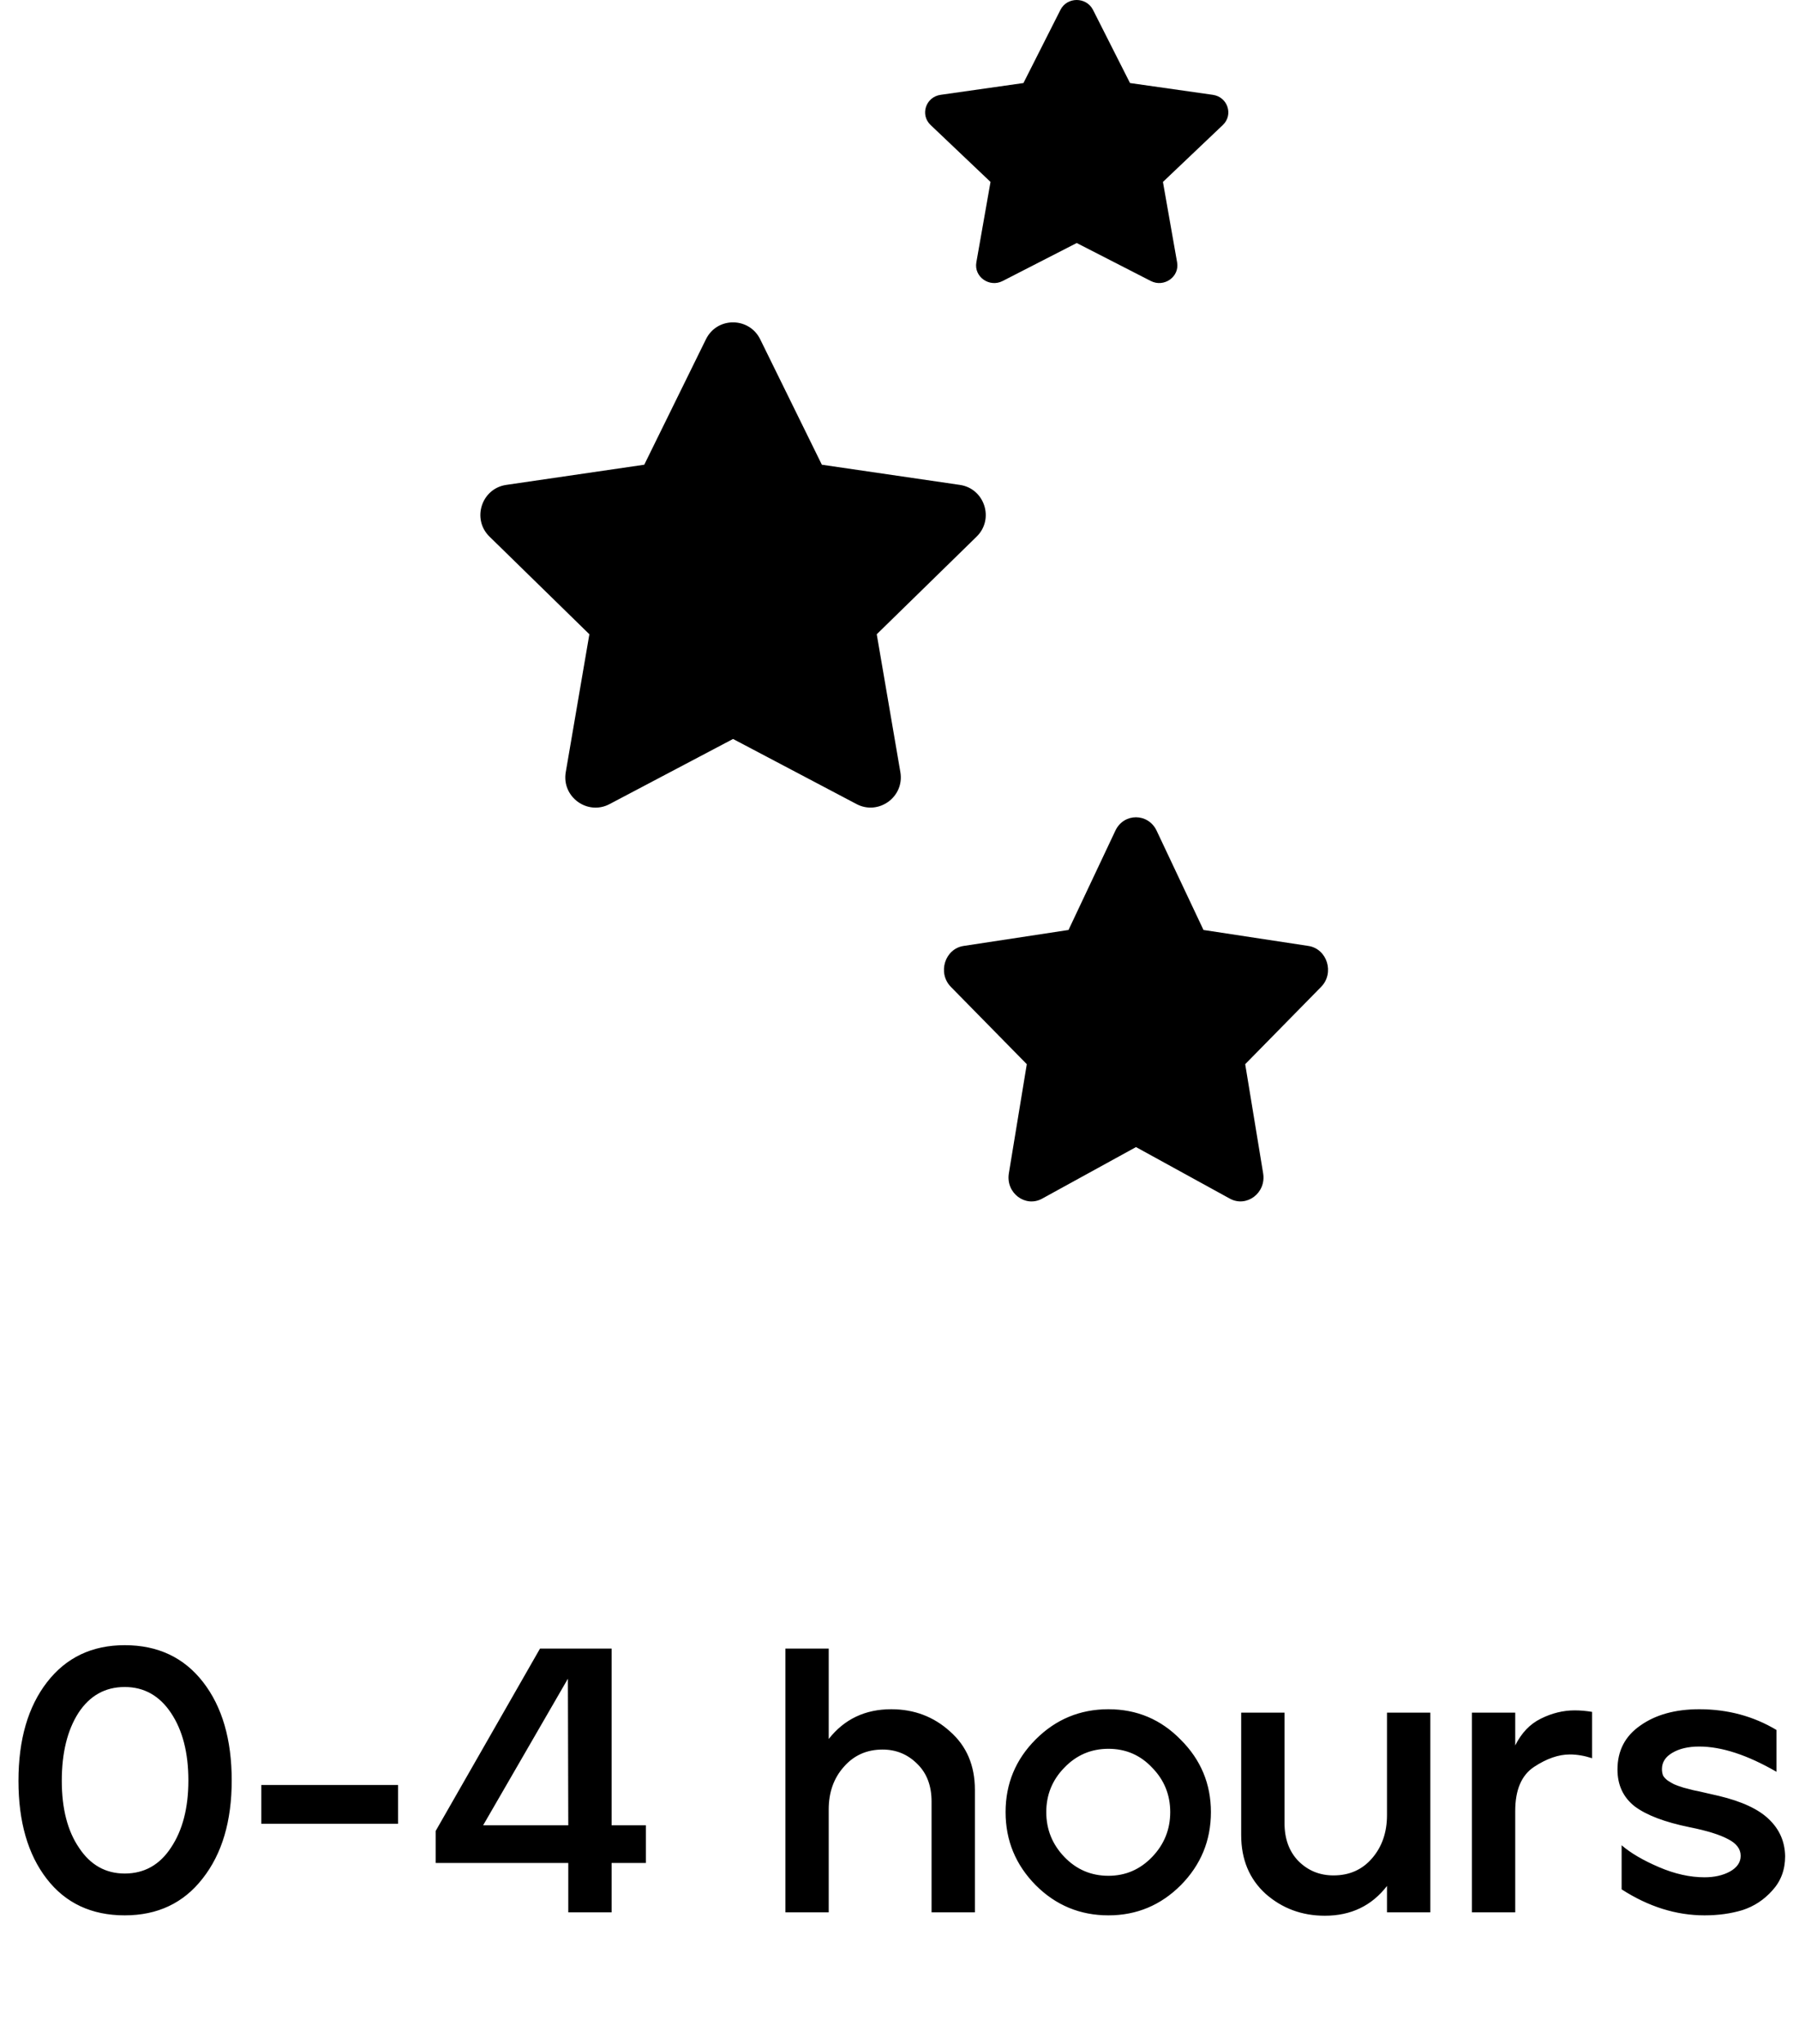 <svg width="191" height="217" viewBox="0 0 191 217" fill="none" xmlns="http://www.w3.org/2000/svg">
<path d="M118.421 88.174L113.444 98.719L102.307 100.415C100.31 100.718 99.51 103.29 100.958 104.763L109.015 112.966L107.11 124.554C106.767 126.648 108.878 128.217 110.646 127.238L120.609 121.766L130.572 127.238C132.34 128.209 134.451 126.648 134.108 124.554L132.203 112.966L140.26 104.763C141.708 103.29 140.908 100.718 138.911 100.415L127.774 98.719L122.797 88.174C121.905 86.295 119.321 86.271 118.421 88.174Z" fill="black"/>
<path d="M112.589 1.045L108.66 8.815L99.868 10.065C98.291 10.288 97.659 12.183 98.802 13.269L105.163 19.313L103.659 27.851C103.388 29.394 105.055 30.55 106.451 29.829L114.316 25.797L122.182 29.829C123.578 30.545 125.245 29.394 124.974 27.851L123.469 19.313L129.83 13.269C130.973 12.183 130.342 10.288 128.765 10.065L119.973 8.815L116.043 1.045C115.339 -0.34 113.299 -0.357 112.589 1.045Z" fill="black"/>
<path d="M74.951 36.012L68.401 49.331L53.748 51.473C51.12 51.856 50.067 55.105 51.973 56.966L62.574 67.328L60.067 81.965C59.615 84.61 62.394 86.592 64.721 85.355L77.829 78.444L90.938 85.355C93.265 86.582 96.043 84.61 95.592 81.965L93.084 67.328L103.686 56.966C105.591 55.105 104.538 51.856 101.91 51.473L87.257 49.331L80.708 36.012C79.534 33.638 76.134 33.607 74.951 36.012Z" fill="black"/>
<path d="M5 178.56C7.027 175.947 9.774 174.64 13.241 174.64C16.761 174.64 19.534 175.947 21.561 178.56C23.587 181.173 24.601 184.653 24.601 189C24.601 193.32 23.574 196.787 21.52 199.4C19.494 202.013 16.734 203.32 13.241 203.32C9.72 203.32 6.96 202.027 4.96 199.44C2.96 196.853 1.96 193.387 1.96 189.04C1.96 184.667 2.974 181.173 5 178.56ZM8.4 196.16C9.6 197.973 11.214 198.88 13.241 198.88C15.32 198.88 16.96 197.96 18.16 196.12C19.387 194.28 20 191.907 20 189C20 186.067 19.387 183.68 18.16 181.84C16.934 180 15.294 179.08 13.241 179.08C11.161 179.08 9.52 180 8.32 181.84C7.147 183.68 6.56 186.08 6.56 189.04C6.56 192 7.174 194.373 8.4 196.16ZM27.745 193.6V189.48H42.266V193.6H27.745ZM57.334 175H64.934V193.76H68.575V197.76H64.934V203H60.334V197.76H46.255V194.36L57.334 175ZM60.334 193.76L60.294 178.2L51.294 193.76H60.334ZM83.385 175H87.984V184.6C89.638 182.493 91.851 181.44 94.624 181.44C97.051 181.44 99.131 182.227 100.865 183.8C102.625 185.347 103.505 187.413 103.505 190V203H98.904V191.24C98.904 189.56 98.398 188.227 97.385 187.24C96.371 186.227 95.144 185.72 93.704 185.72C92.025 185.72 90.651 186.333 89.585 187.56C88.518 188.76 87.984 190.267 87.984 192.08V203H83.385V175ZM109.963 184.64C112.097 182.507 114.67 181.44 117.683 181.44C120.697 181.44 123.257 182.52 125.363 184.68C127.497 186.813 128.563 189.373 128.563 192.36C128.563 195.373 127.497 197.96 125.363 200.12C123.23 202.253 120.67 203.32 117.683 203.32C114.67 203.32 112.097 202.253 109.963 200.12C107.83 197.96 106.763 195.373 106.763 192.36C106.763 189.347 107.83 186.773 109.963 184.64ZM111.083 192.36C111.083 194.2 111.723 195.787 113.003 197.12C114.283 198.453 115.843 199.12 117.683 199.12C119.497 199.12 121.043 198.453 122.323 197.12C123.603 195.787 124.243 194.2 124.243 192.36C124.243 190.52 123.603 188.947 122.323 187.64C121.07 186.307 119.523 185.64 117.683 185.64C115.843 185.64 114.283 186.307 113.003 187.64C111.723 188.947 111.083 190.52 111.083 192.36ZM131.777 181.8H136.377V193.52C136.377 195.2 136.871 196.547 137.857 197.56C138.871 198.573 140.111 199.08 141.577 199.08C143.257 199.08 144.617 198.48 145.657 197.28C146.724 196.053 147.257 194.52 147.257 192.68V181.8H151.857V203H147.257V200.2C145.631 202.307 143.431 203.36 140.657 203.36C138.231 203.36 136.137 202.587 134.377 201.04C132.644 199.467 131.777 197.387 131.777 194.8V181.8ZM156.272 181.8H160.872V185.28C161.539 183.947 162.446 183 163.592 182.44C164.766 181.853 165.966 181.56 167.192 181.56C167.779 181.56 168.392 181.613 169.032 181.72V186.64C168.206 186.373 167.419 186.24 166.672 186.24C165.472 186.24 164.206 186.68 162.872 187.56C161.539 188.44 160.872 190 160.872 192.24V203H156.272V181.8ZM171.728 187.84C171.728 185.84 172.541 184.28 174.168 183.16C175.795 182.013 177.875 181.44 180.408 181.44C183.421 181.44 186.155 182.173 188.608 183.64V188.08C185.515 186.293 182.781 185.4 180.408 185.4C179.235 185.4 178.275 185.627 177.528 186.08C176.808 186.507 176.448 187.08 176.448 187.8C176.448 188.04 176.488 188.267 176.568 188.48C176.675 188.667 176.835 188.84 177.048 189C177.288 189.16 177.515 189.293 177.728 189.4C177.968 189.507 178.301 189.627 178.728 189.76C179.155 189.867 179.515 189.96 179.808 190.04C180.101 190.093 180.528 190.187 181.088 190.32C181.675 190.453 182.141 190.56 182.488 190.64C184.941 191.227 186.715 192.053 187.808 193.12C188.928 194.187 189.501 195.493 189.528 197.04C189.528 198.48 189.075 199.693 188.168 200.68C187.288 201.667 186.235 202.36 185.008 202.76C183.781 203.133 182.435 203.32 180.968 203.32C177.955 203.32 175.021 202.4 172.168 200.56V195.88C173.128 196.707 174.448 197.48 176.128 198.2C177.808 198.92 179.421 199.28 180.968 199.28C182.008 199.28 182.901 199.08 183.648 198.68C184.421 198.253 184.808 197.693 184.808 197C184.808 196.28 184.368 195.693 183.488 195.24C182.608 194.76 181.235 194.333 179.368 193.96C176.755 193.427 174.821 192.693 173.568 191.76C172.341 190.8 171.728 189.493 171.728 187.84Z" fill="black"/>
</svg>
